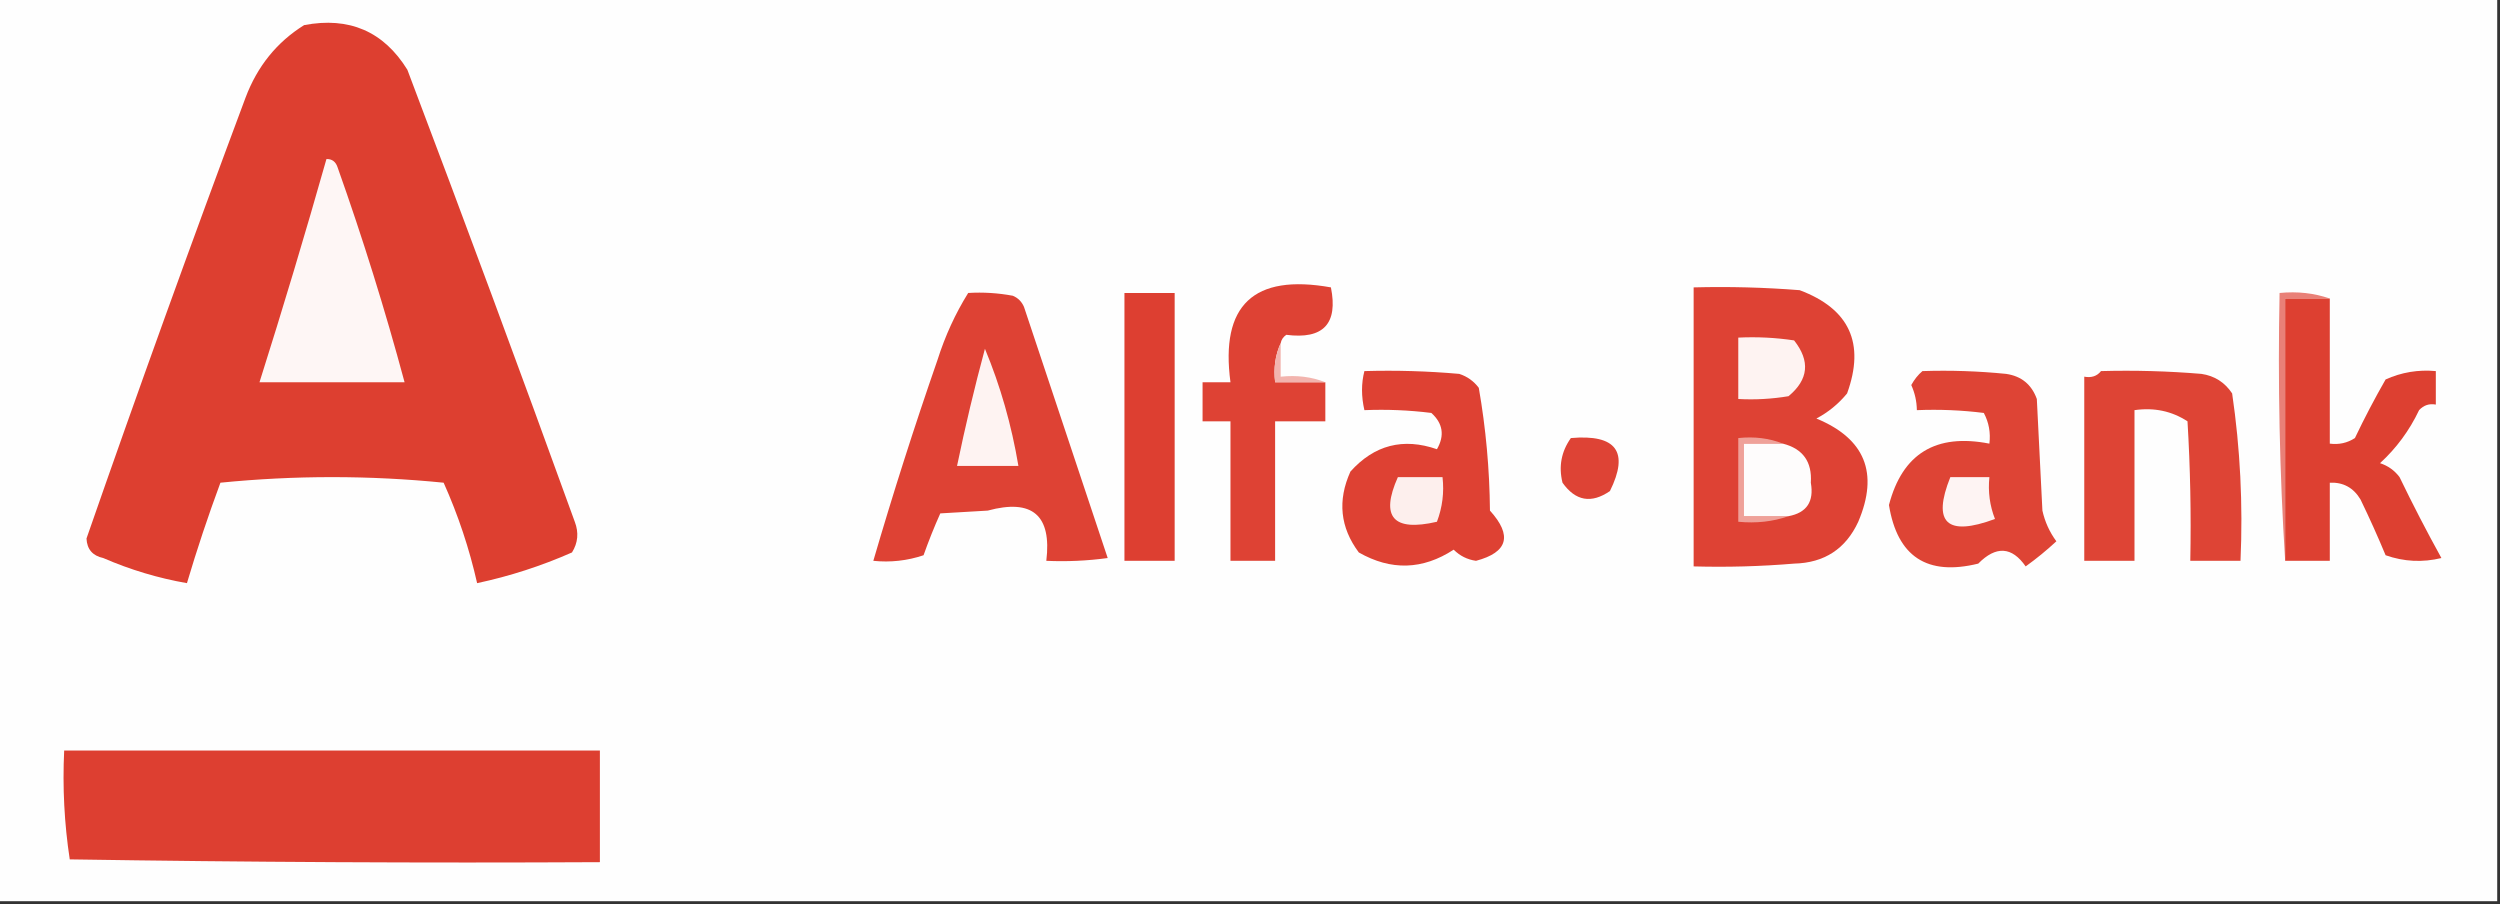 <?xml version="1.0" encoding="UTF-8"?>
<!DOCTYPE svg PUBLIC "-//W3C//DTD SVG 1.1//EN" "http://www.w3.org/Graphics/SVG/1.1/DTD/svg11.dtd">
<svg xmlns="http://www.w3.org/2000/svg" version="1.1" width="448px" height="162px" style="shape-rendering:geometricPrecision; text-rendering:geometricPrecision; image-rendering:optimizeQuality; fill-rule:evenodd; clip-rule:evenodd" xmlns:xlink="http://www.w3.org/1999/xlink">
<rect width="100%" height="100%" fill="#333333" stroke="none"/>
<g><path style="opacity:1" fill="#fefefe" d="M -0.5,-0.5 C 148.833,-0.5 298.167,-0.5 447.5,-0.5C 447.5,53.5 447.5,107.5 447.5,161.5C 298.167,161.5 148.833,161.5 -0.5,161.5C -0.5,107.5 -0.5,53.5 -0.5,-0.5 Z"/></g>
<g><path style="opacity:1" fill="#dd3f30" d="M 54.5,4.5 C 62.578,2.96 68.745,5.626 73,12.5C 83.197,39.423 93.197,66.423 103,93.5C 103.743,95.441 103.576,97.274 102.5,99C 96.993,101.425 91.326,103.259 85.5,104.5C 84.105,98.314 82.105,92.314 79.5,86.5C 66.167,85.167 52.833,85.167 39.5,86.5C 37.291,92.461 35.291,98.461 33.5,104.5C 28.364,103.607 23.364,102.107 18.5,100C 16.59,99.592 15.59,98.425 15.5,96.5C 24.703,70.058 34.203,43.724 44,17.5C 46.114,11.877 49.614,7.544 54.5,4.5 Z"/></g>
<g><path style="opacity:1" fill="#fef6f5" d="M 58.5,28.5 C 59.497,28.47 60.164,28.97 60.5,30C 65.014,42.706 69.014,55.539 72.5,68.5C 63.833,68.5 55.167,68.5 46.5,68.5C 50.705,55.22 54.705,41.887 58.5,28.5 Z"/></g>
<g><path style="opacity:1" fill="#de4234" d="M 229.5,61.5 C 228.532,63.607 228.198,65.941 228.5,68.5C 231.5,68.5 234.5,68.5 237.5,68.5C 237.5,70.833 237.5,73.167 237.5,75.5C 234.5,75.5 231.5,75.5 228.5,75.5C 228.5,83.833 228.5,92.167 228.5,100.5C 225.833,100.5 223.167,100.5 220.5,100.5C 220.5,92.167 220.5,83.833 220.5,75.5C 218.833,75.5 217.167,75.5 215.5,75.5C 215.5,73.167 215.5,70.833 215.5,68.5C 217.167,68.5 218.833,68.5 220.5,68.5C 218.647,54.689 224.647,49.022 238.5,51.5C 239.809,58.018 237.142,60.852 230.5,60C 229.944,60.383 229.611,60.883 229.5,61.5 Z"/></g>
<g><path style="opacity:1" fill="#de4234" d="M 303.5,51.5 C 309.842,51.334 316.175,51.501 322.5,52C 331.424,55.348 334.257,61.515 331,70.5C 329.457,72.378 327.624,73.878 325.5,75C 334.215,78.601 336.715,84.768 333,93.5C 330.749,98.369 326.915,100.869 321.5,101C 315.509,101.499 309.509,101.666 303.5,101.5C 303.5,84.833 303.5,68.167 303.5,51.5 Z"/></g>
<g><path style="opacity:1" fill="#de4234" d="M 173.5,52.5 C 176.187,52.336 178.854,52.503 181.5,53C 182.428,53.388 183.095,54.055 183.5,55C 188.509,70.027 193.509,85.027 198.5,100C 194.848,100.499 191.182,100.665 187.5,100.5C 188.494,92.33 184.994,89.33 177,91.5C 174.167,91.667 171.333,91.833 168.5,92C 167.407,94.443 166.407,96.943 165.5,99.5C 162.572,100.484 159.572,100.817 156.5,100.5C 160.018,88.443 163.852,76.443 168,64.5C 169.374,60.177 171.207,56.177 173.5,52.5 Z"/></g>
<g><path style="opacity:1" fill="#dd3f31" d="M 201.5,52.5 C 204.5,52.5 207.5,52.5 210.5,52.5C 210.5,68.5 210.5,84.5 210.5,100.5C 207.5,100.5 204.5,100.5 201.5,100.5C 201.5,84.5 201.5,68.5 201.5,52.5 Z"/></g>
<g><path style="opacity:1" fill="#e98077" d="M 417.5,53.5 C 414.833,53.5 412.167,53.5 409.5,53.5C 409.5,69.167 409.5,84.833 409.5,100.5C 408.504,84.675 408.17,68.675 408.5,52.5C 411.713,52.19 414.713,52.523 417.5,53.5 Z"/></g>
<g><path style="opacity:1" fill="#dd4031" d="M 417.5,53.5 C 417.5,62.167 417.5,70.833 417.5,79.5C 419.144,79.713 420.644,79.38 422,78.5C 423.706,74.921 425.539,71.421 427.5,68C 430.351,66.711 433.351,66.211 436.5,66.5C 436.5,68.5 436.5,70.5 436.5,72.5C 435.325,72.281 434.325,72.614 433.5,73.5C 431.765,77.15 429.432,80.316 426.5,83C 427.931,83.465 429.097,84.299 430,85.5C 432.372,90.412 434.872,95.245 437.5,100C 434.118,100.824 430.784,100.657 427.5,99.5C 426.097,96.125 424.597,92.791 423,89.5C 421.736,87.393 419.903,86.393 417.5,86.5C 417.5,91.167 417.5,95.833 417.5,100.5C 414.833,100.5 412.167,100.5 409.5,100.5C 409.5,84.833 409.5,69.167 409.5,53.5C 412.167,53.5 414.833,53.5 417.5,53.5 Z"/></g>
<g><path style="opacity:1" fill="#fef3f2" d="M 311.5,60.5 C 314.85,60.335 318.183,60.502 321.5,61C 324.425,64.696 324.092,68.029 320.5,71C 317.518,71.498 314.518,71.665 311.5,71.5C 311.5,67.833 311.5,64.167 311.5,60.5 Z"/></g>
<g><path style="opacity:1" fill="#fef3f2" d="M 176.5,62.5 C 179.273,69.167 181.273,76.167 182.5,83.5C 178.833,83.5 175.167,83.5 171.5,83.5C 172.96,76.452 174.627,69.452 176.5,62.5 Z"/></g>
<g><path style="opacity:1" fill="#de4133" d="M 244.5,66.5 C 250.176,66.334 255.843,66.501 261.5,67C 262.931,67.465 264.097,68.299 265,69.5C 266.263,76.728 266.93,84.061 267,91.5C 271.053,95.977 270.22,98.977 264.5,100.5C 262.945,100.278 261.611,99.611 260.5,98.5C 254.938,102.128 249.272,102.294 243.5,99C 240.151,94.522 239.651,89.688 242,84.5C 246.278,79.736 251.445,78.402 257.5,80.5C 258.91,78.051 258.576,75.884 256.5,74C 252.514,73.501 248.514,73.335 244.5,73.5C 243.933,71.031 243.933,68.698 244.5,66.5 Z"/></g>
<g><path style="opacity:1" fill="#de4435" d="M 344.5,66.5 C 349.511,66.334 354.511,66.501 359.5,67C 362.232,67.398 364.065,68.898 365,71.5C 365.333,78.167 365.667,84.833 366,91.5C 366.45,93.519 367.283,95.352 368.5,97C 366.759,98.62 364.925,100.12 363,101.5C 360.52,97.94 357.686,97.773 354.5,101C 345.335,103.255 340.002,99.755 338.5,90.5C 340.904,81.286 346.904,77.619 356.5,79.5C 356.739,77.533 356.406,75.7 355.5,74C 351.514,73.501 347.514,73.335 343.5,73.5C 343.481,71.94 343.148,70.44 342.5,69C 343.056,67.989 343.722,67.156 344.5,66.5 Z"/></g>
<g><path style="opacity:1" fill="#de4435" d="M 376.5,66.5 C 382.509,66.334 388.509,66.501 394.5,67C 396.848,67.346 398.681,68.513 400,70.5C 401.449,80.395 401.949,90.395 401.5,100.5C 398.5,100.5 395.5,100.5 392.5,100.5C 392.666,92.16 392.5,83.827 392,75.5C 389.174,73.66 386.007,72.993 382.5,73.5C 382.5,82.5 382.5,91.5 382.5,100.5C 379.5,100.5 376.5,100.5 373.5,100.5C 373.5,89.5 373.5,78.5 373.5,67.5C 374.791,67.737 375.791,67.404 376.5,66.5 Z"/></g>
<g><path style="opacity:1" fill="#f2b4ae" d="M 229.5,61.5 C 229.5,63.5 229.5,65.5 229.5,67.5C 232.385,67.194 235.052,67.527 237.5,68.5C 234.5,68.5 231.5,68.5 228.5,68.5C 228.198,65.941 228.532,63.607 229.5,61.5 Z"/></g>
<g><path style="opacity:1" fill="#de4335" d="M 281.5,78.5 C 289.649,77.786 291.982,80.953 288.5,88C 285.165,90.291 282.332,89.791 280,86.5C 279.282,83.593 279.782,80.926 281.5,78.5 Z"/></g>
<g><path style="opacity:1" fill="#efa199" d="M 319.5,79.5 C 317.167,79.5 314.833,79.5 312.5,79.5C 312.5,83.833 312.5,88.167 312.5,92.5C 315.167,92.5 317.833,92.5 320.5,92.5C 317.713,93.477 314.713,93.81 311.5,93.5C 311.5,88.5 311.5,83.5 311.5,78.5C 314.385,78.194 317.052,78.527 319.5,79.5 Z"/></g>
<g><path style="opacity:1" fill="#fefcfc" d="M 319.5,79.5 C 323.083,80.422 324.75,82.756 324.5,86.5C 325.099,89.886 323.766,91.886 320.5,92.5C 317.833,92.5 315.167,92.5 312.5,92.5C 312.5,88.167 312.5,83.833 312.5,79.5C 314.833,79.5 317.167,79.5 319.5,79.5 Z"/></g>
<g><path style="opacity:1" fill="#fdefed" d="M 250.5,85.5 C 253.167,85.5 255.833,85.5 258.5,85.5C 258.813,88.247 258.48,90.913 257.5,93.5C 249.641,95.318 247.308,92.651 250.5,85.5 Z"/></g>
<g><path style="opacity:1" fill="#fef4f3" d="M 349.5,85.5 C 351.833,85.5 354.167,85.5 356.5,85.5C 356.232,88.119 356.565,90.619 357.5,93C 348.873,96.204 346.206,93.704 349.5,85.5 Z"/></g>
<g><path style="opacity:1" fill="#dd3f31" d="M 11.5,134.5 C 43.5,134.5 75.5,134.5 107.5,134.5C 107.5,141.167 107.5,147.833 107.5,154.5C 75.832,154.667 44.165,154.5 12.5,154C 11.522,147.59 11.189,141.09 11.5,134.5 Z"/></g>
</svg>
